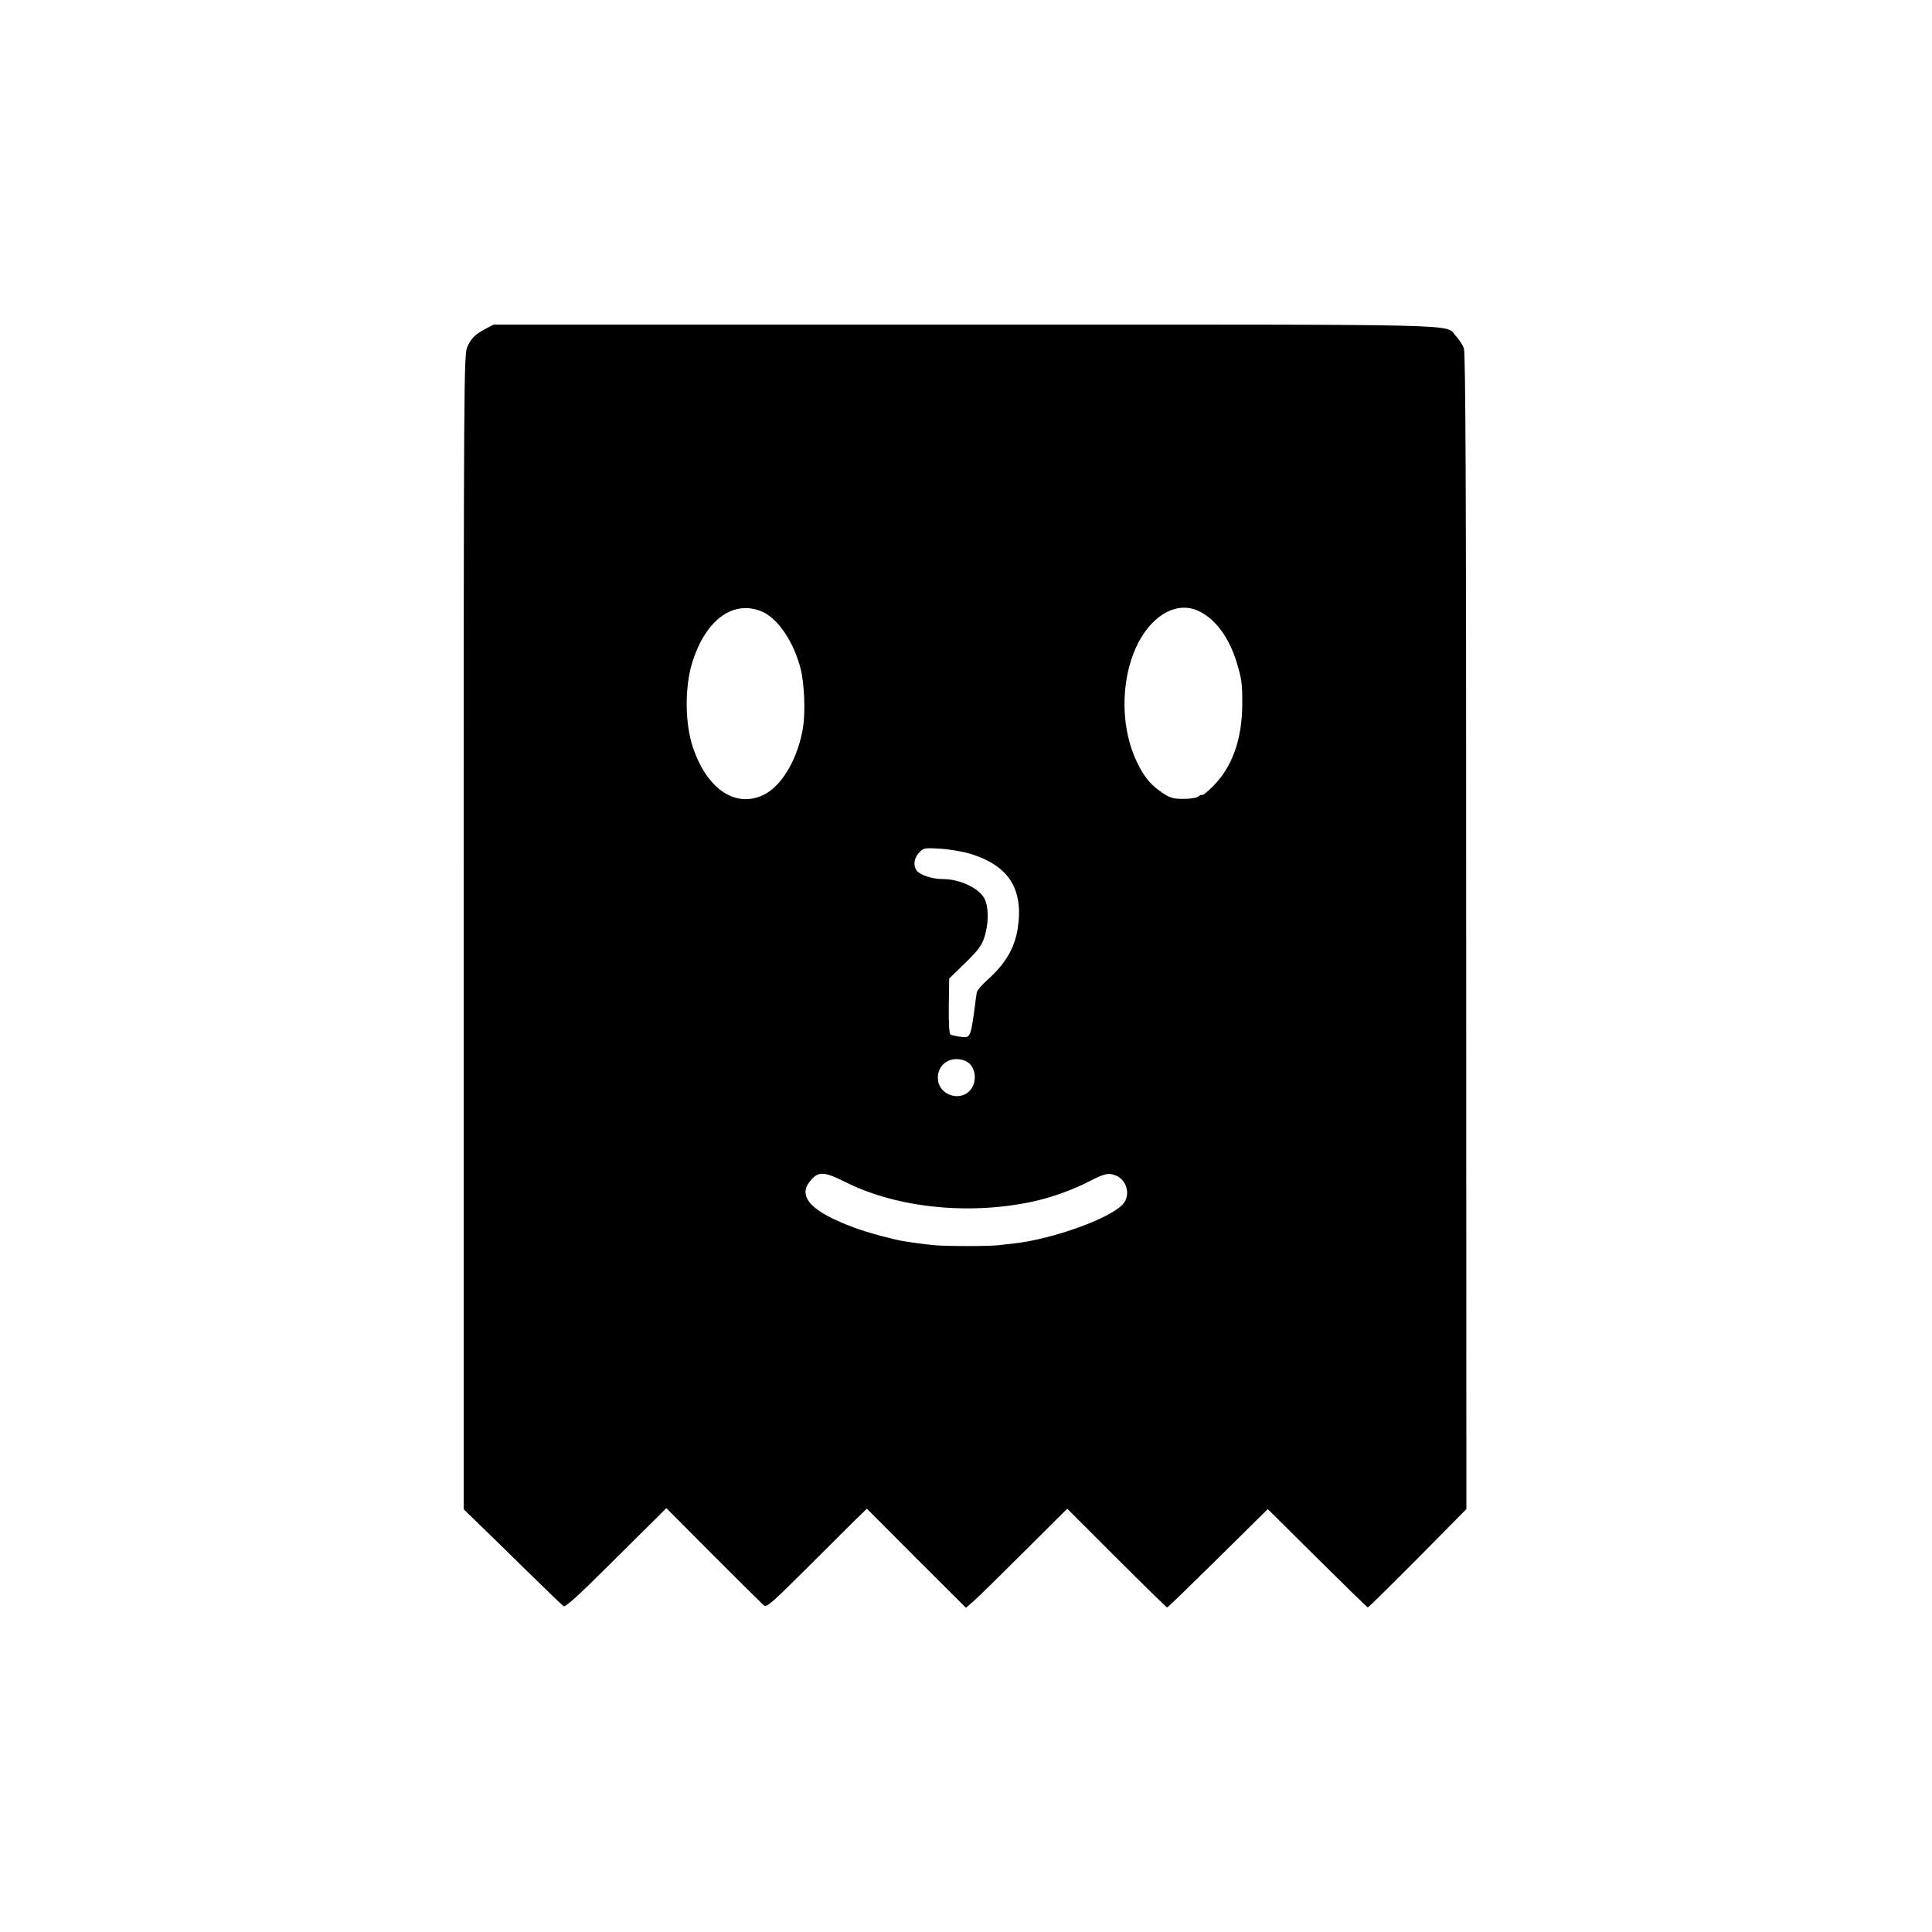 <?xml version="1.0" standalone="no"?>
<!DOCTYPE svg PUBLIC "-//W3C//DTD SVG 20010904//EN"
 "http://www.w3.org/TR/2001/REC-SVG-20010904/DTD/svg10.dtd">
<svg version="1.0" xmlns="http://www.w3.org/2000/svg"
 width="1000pt" height="1000pt" viewBox="0 0 1000 1000"
 preserveAspectRatio="xMidYMid meet">
<g transform="translate(0,1000) scale(0.1,-0.1)"
fill="#000000" stroke="none">
<path d="M2515 8299 c-56 -30 -75 -48 -96 -94 -18 -39 -19 -150 -19 -3029 l0
-2988 67 -65 c38 -36 151 -147 253 -247 102 -100 191 -186 198 -190 9 -5 79
59 217 196 112 111 228 227 259 257 l55 55 244 -245 c134 -134 251 -250 260
-258 15 -12 37 7 211 180 107 107 223 222 258 257 l65 63 256 -257 257 -256
43 38 c23 20 141 136 261 256 l220 219 255 -255 c141 -141 259 -256 262 -256
4 0 122 115 264 255 l257 254 256 -254 c141 -140 259 -255 262 -255 3 0 119
114 258 254 l252 255 -1 2988 c0 2269 -3 2996 -12 3021 -7 17 -25 46 -41 62
-60 65 139 60 -2540 60 l-2441 0 -40 -21z m1428 -1464 c83 -35 166 -157 202
-300 18 -74 24 -217 12 -297 -25 -159 -106 -301 -200 -350 -146 -74 -296 24
-370 242 -43 128 -44 320 -1 450 70 215 211 316 357 255z m2268 -1 c84 -43
150 -135 189 -259 27 -89 30 -111 30 -215 0 -186 -52 -332 -154 -432 -27 -27
-51 -46 -54 -43 -3 3 -12 -1 -20 -8 -8 -7 -42 -12 -77 -12 -51 0 -69 5 -105
29 -63 42 -97 82 -135 161 -112 232 -74 566 81 722 76 77 167 98 245 57z
m-1186 -1254 c199 -62 275 -185 242 -390 -16 -98 -64 -179 -152 -258 -31 -27
-57 -58 -59 -68 -2 -10 -6 -39 -9 -64 -23 -173 -24 -174 -78 -166 -22 3 -45 8
-50 12 -6 3 -9 63 -8 147 l2 142 82 80 c67 65 86 90 100 134 23 70 23 156 1
199 -28 55 -128 102 -216 102 -57 0 -121 22 -137 46 -18 29 -11 66 19 96 19
19 28 20 107 15 47 -3 117 -15 156 -27z m-31 -1070 c58 -22 70 -114 21 -160
-52 -49 -147 -17 -159 53 -14 81 59 137 138 107z m-619 -628 c273 -137 655
-174 990 -97 86 20 196 60 270 99 84 43 103 47 142 31 57 -24 76 -103 35 -148
-67 -74 -361 -180 -562 -203 -25 -2 -61 -7 -80 -9 -47 -6 -273 -6 -335 0 -50
5 -104 12 -160 21 -58 10 -188 45 -254 70 -219 81 -293 158 -230 238 43 55 72
54 184 -2z"/>
</g>
</svg>
